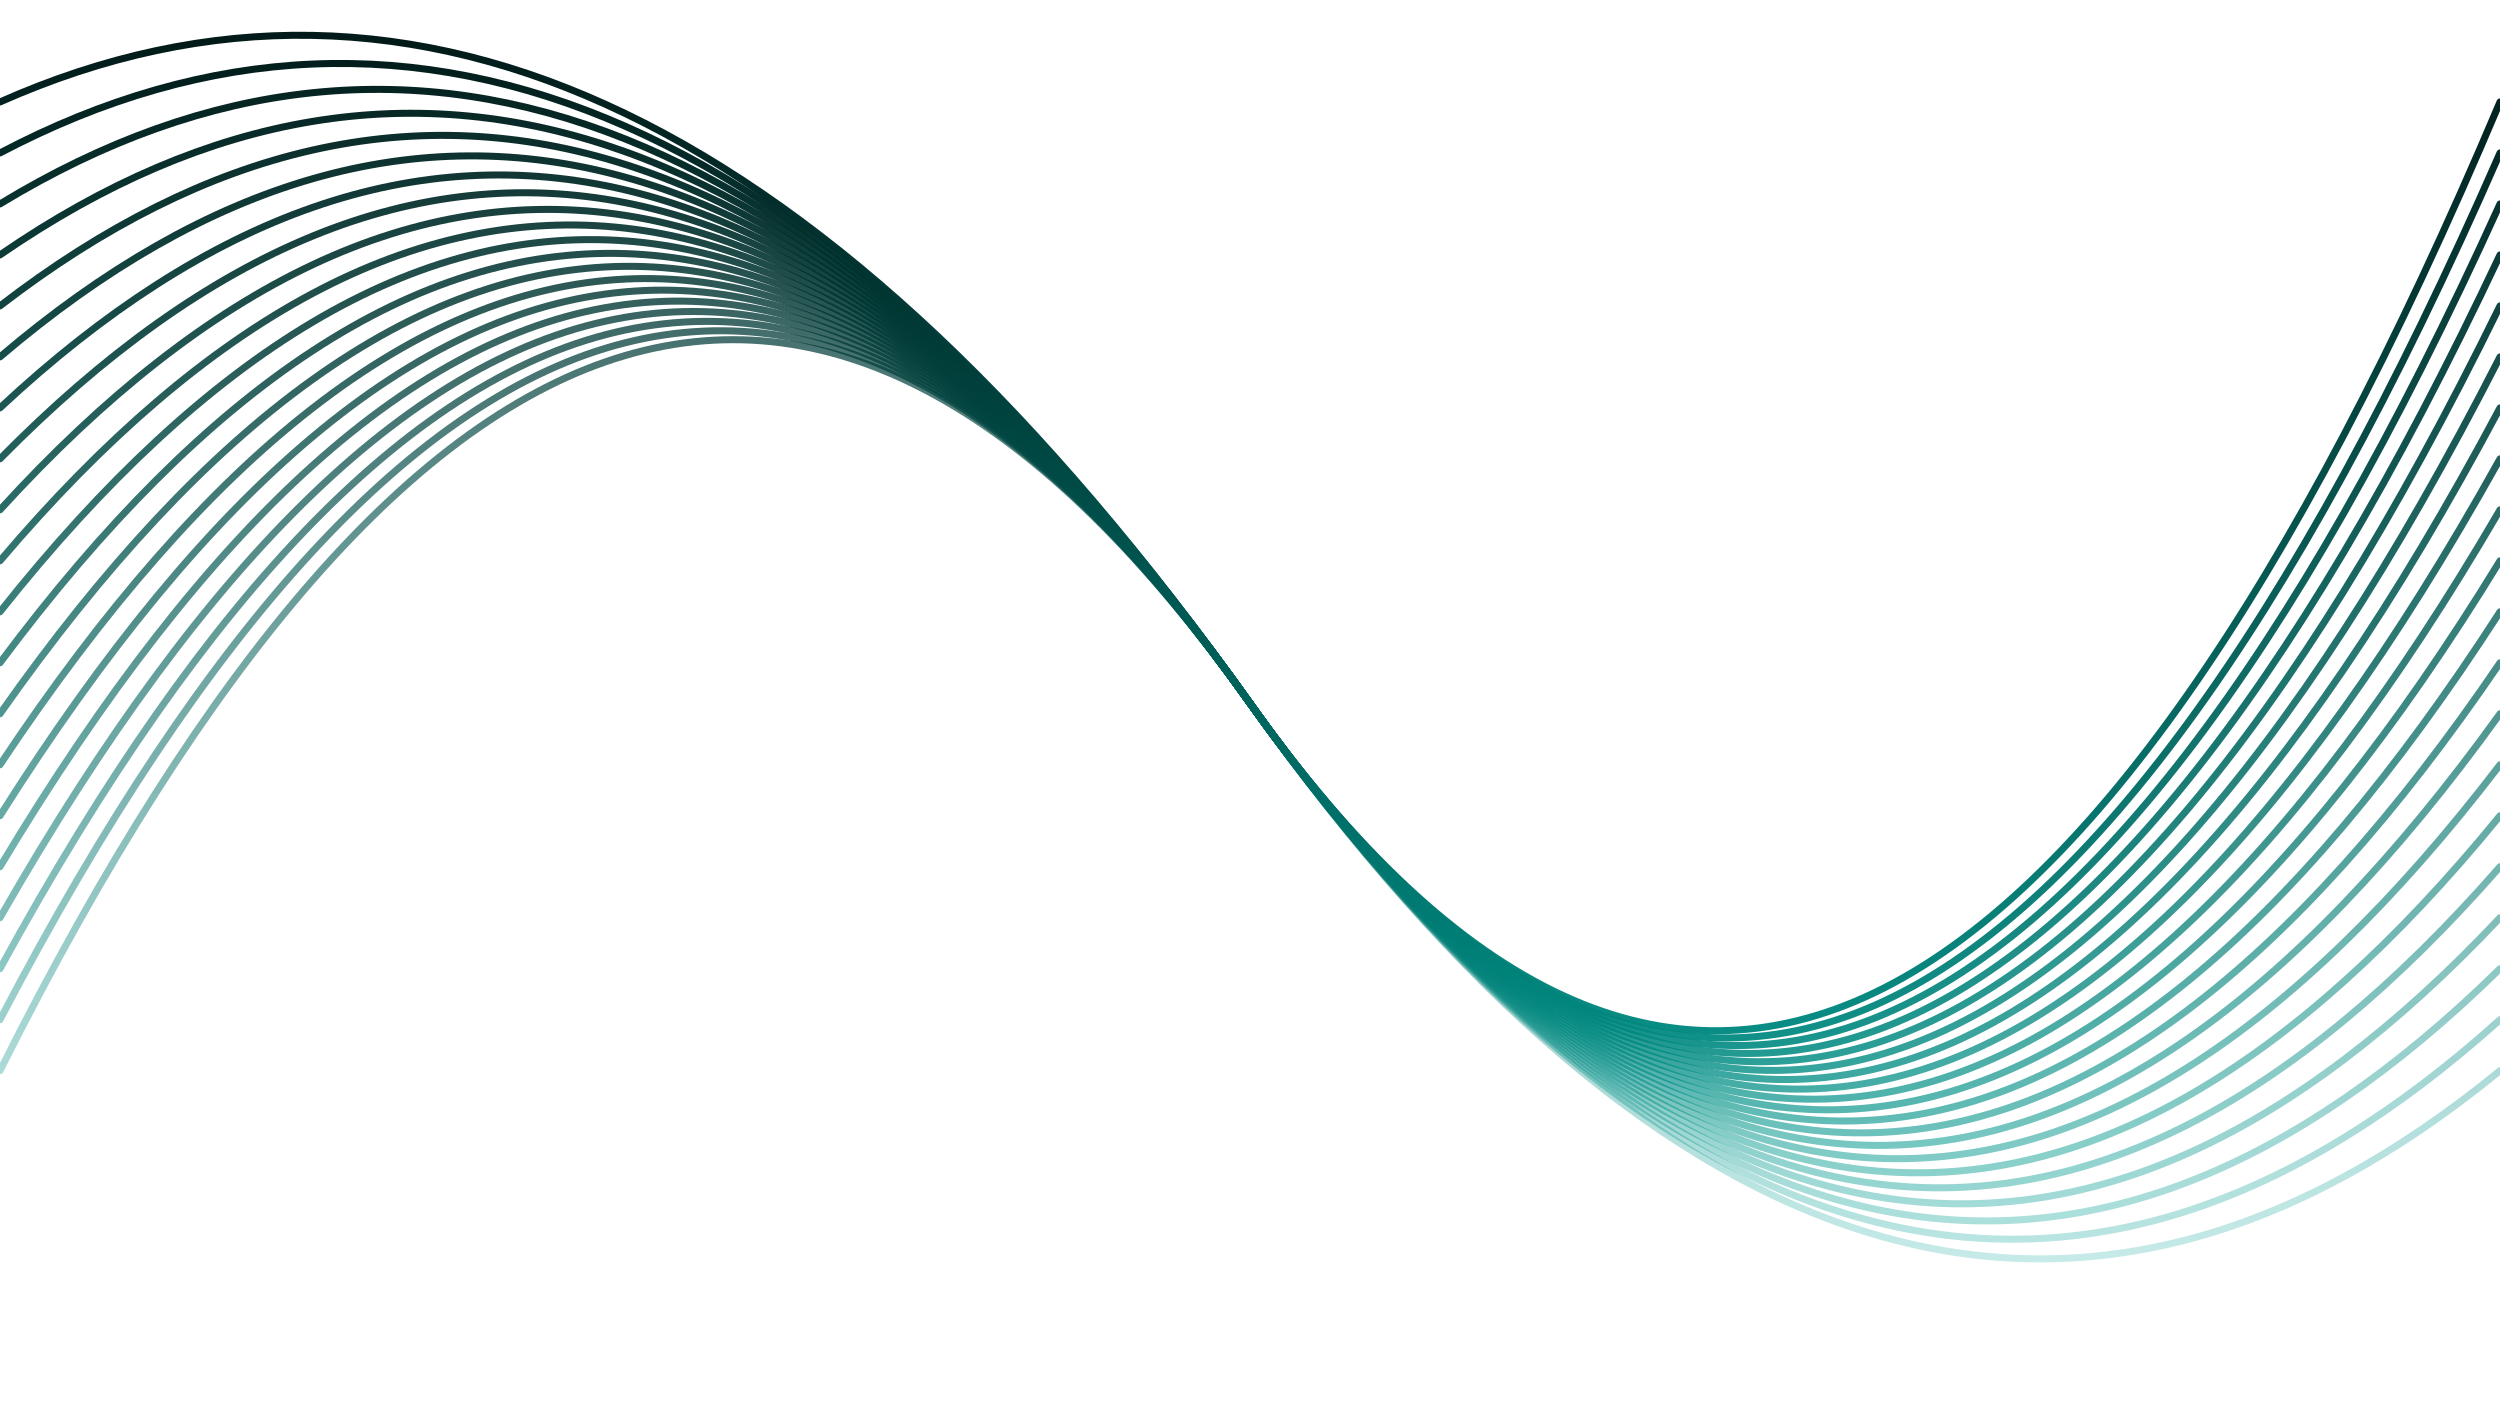 <svg xmlns="http://www.w3.org/2000/svg" version="1.1" xmlns:xlink="http://www.w3.org/1999/xlink" xmlns:svgjs="http://svgjs.dev/svgjs" viewBox="0 0 1422 800"><defs><linearGradient x1="50%" y1="0%" x2="50%" y2="100%" id="oooscillate-grad"><stop stop-color="hsl(206, 75%, 49%)" stop-opacity="1" offset="0%"></stop><stop stop-color="rgb(0, 199, 186)" stop-opacity="1" offset="100%"></stop></linearGradient></defs><g stroke-width="4" stroke="url(#oooscillate-grad)" fill="none" stroke-linecap="round"><path d="M 0 609 Q 355.5 -100 711 400 Q 1066.5 900 1422 609" opacity="0.05"></path><path d="M 0 580 Q 355.5 -100 711 400 Q 1066.5 900 1422 580" opacity="0.10"></path><path d="M 0 551 Q 355.5 -100 711 400 Q 1066.5 900 1422 551" opacity="0.15"></path><path d="M 0 522 Q 355.5 -100 711 400 Q 1066.5 900 1422 522" opacity="0.19"></path><path d="M 0 493 Q 355.5 -100 711 400 Q 1066.5 900 1422 493" opacity="0.24"></path><path d="M 0 464 Q 355.5 -100 711 400 Q 1066.5 900 1422 464" opacity="0.29"></path><path d="M 0 435 Q 355.5 -100 711 400 Q 1066.5 900 1422 435" opacity="0.33"></path><path d="M 0 406 Q 355.5 -100 711 400 Q 1066.5 900 1422 406" opacity="0.38"></path><path d="M 0 377 Q 355.5 -100 711 400 Q 1066.5 900 1422 377" opacity="0.43"></path><path d="M 0 348 Q 355.5 -100 711 400 Q 1066.5 900 1422 348" opacity="0.48"></path><path d="M 0 319 Q 355.5 -100 711 400 Q 1066.5 900 1422 319" opacity="0.53"></path><path d="M 0 290 Q 355.5 -100 711 400 Q 1066.5 900 1422 290" opacity="0.57"></path><path d="M 0 261 Q 355.5 -100 711 400 Q 1066.5 900 1422 261" opacity="0.62"></path><path d="M 0 232 Q 355.5 -100 711 400 Q 1066.5 900 1422 232" opacity="0.67"></path><path d="M 0 203 Q 355.5 -100 711 400 Q 1066.5 900 1422 203" opacity="0.71"></path><path d="M 0 174 Q 355.5 -100 711 400 Q 1066.5 900 1422 174" opacity="0.76"></path><path d="M 0 145 Q 355.5 -100 711 400 Q 1066.5 900 1422 145" opacity="0.81"></path><path d="M 0 116 Q 355.5 -100 711 400 Q 1066.5 900 1422 116" opacity="0.86"></path><path d="M 0 87 Q 355.5 -100 711 400 Q 1066.5 900 1422 87" opacity="0.91"></path><path d="M 0 58 Q 355.5 -100 711 400 Q 1066.5 900 1422 58" opacity="0.95"></path></g></svg>